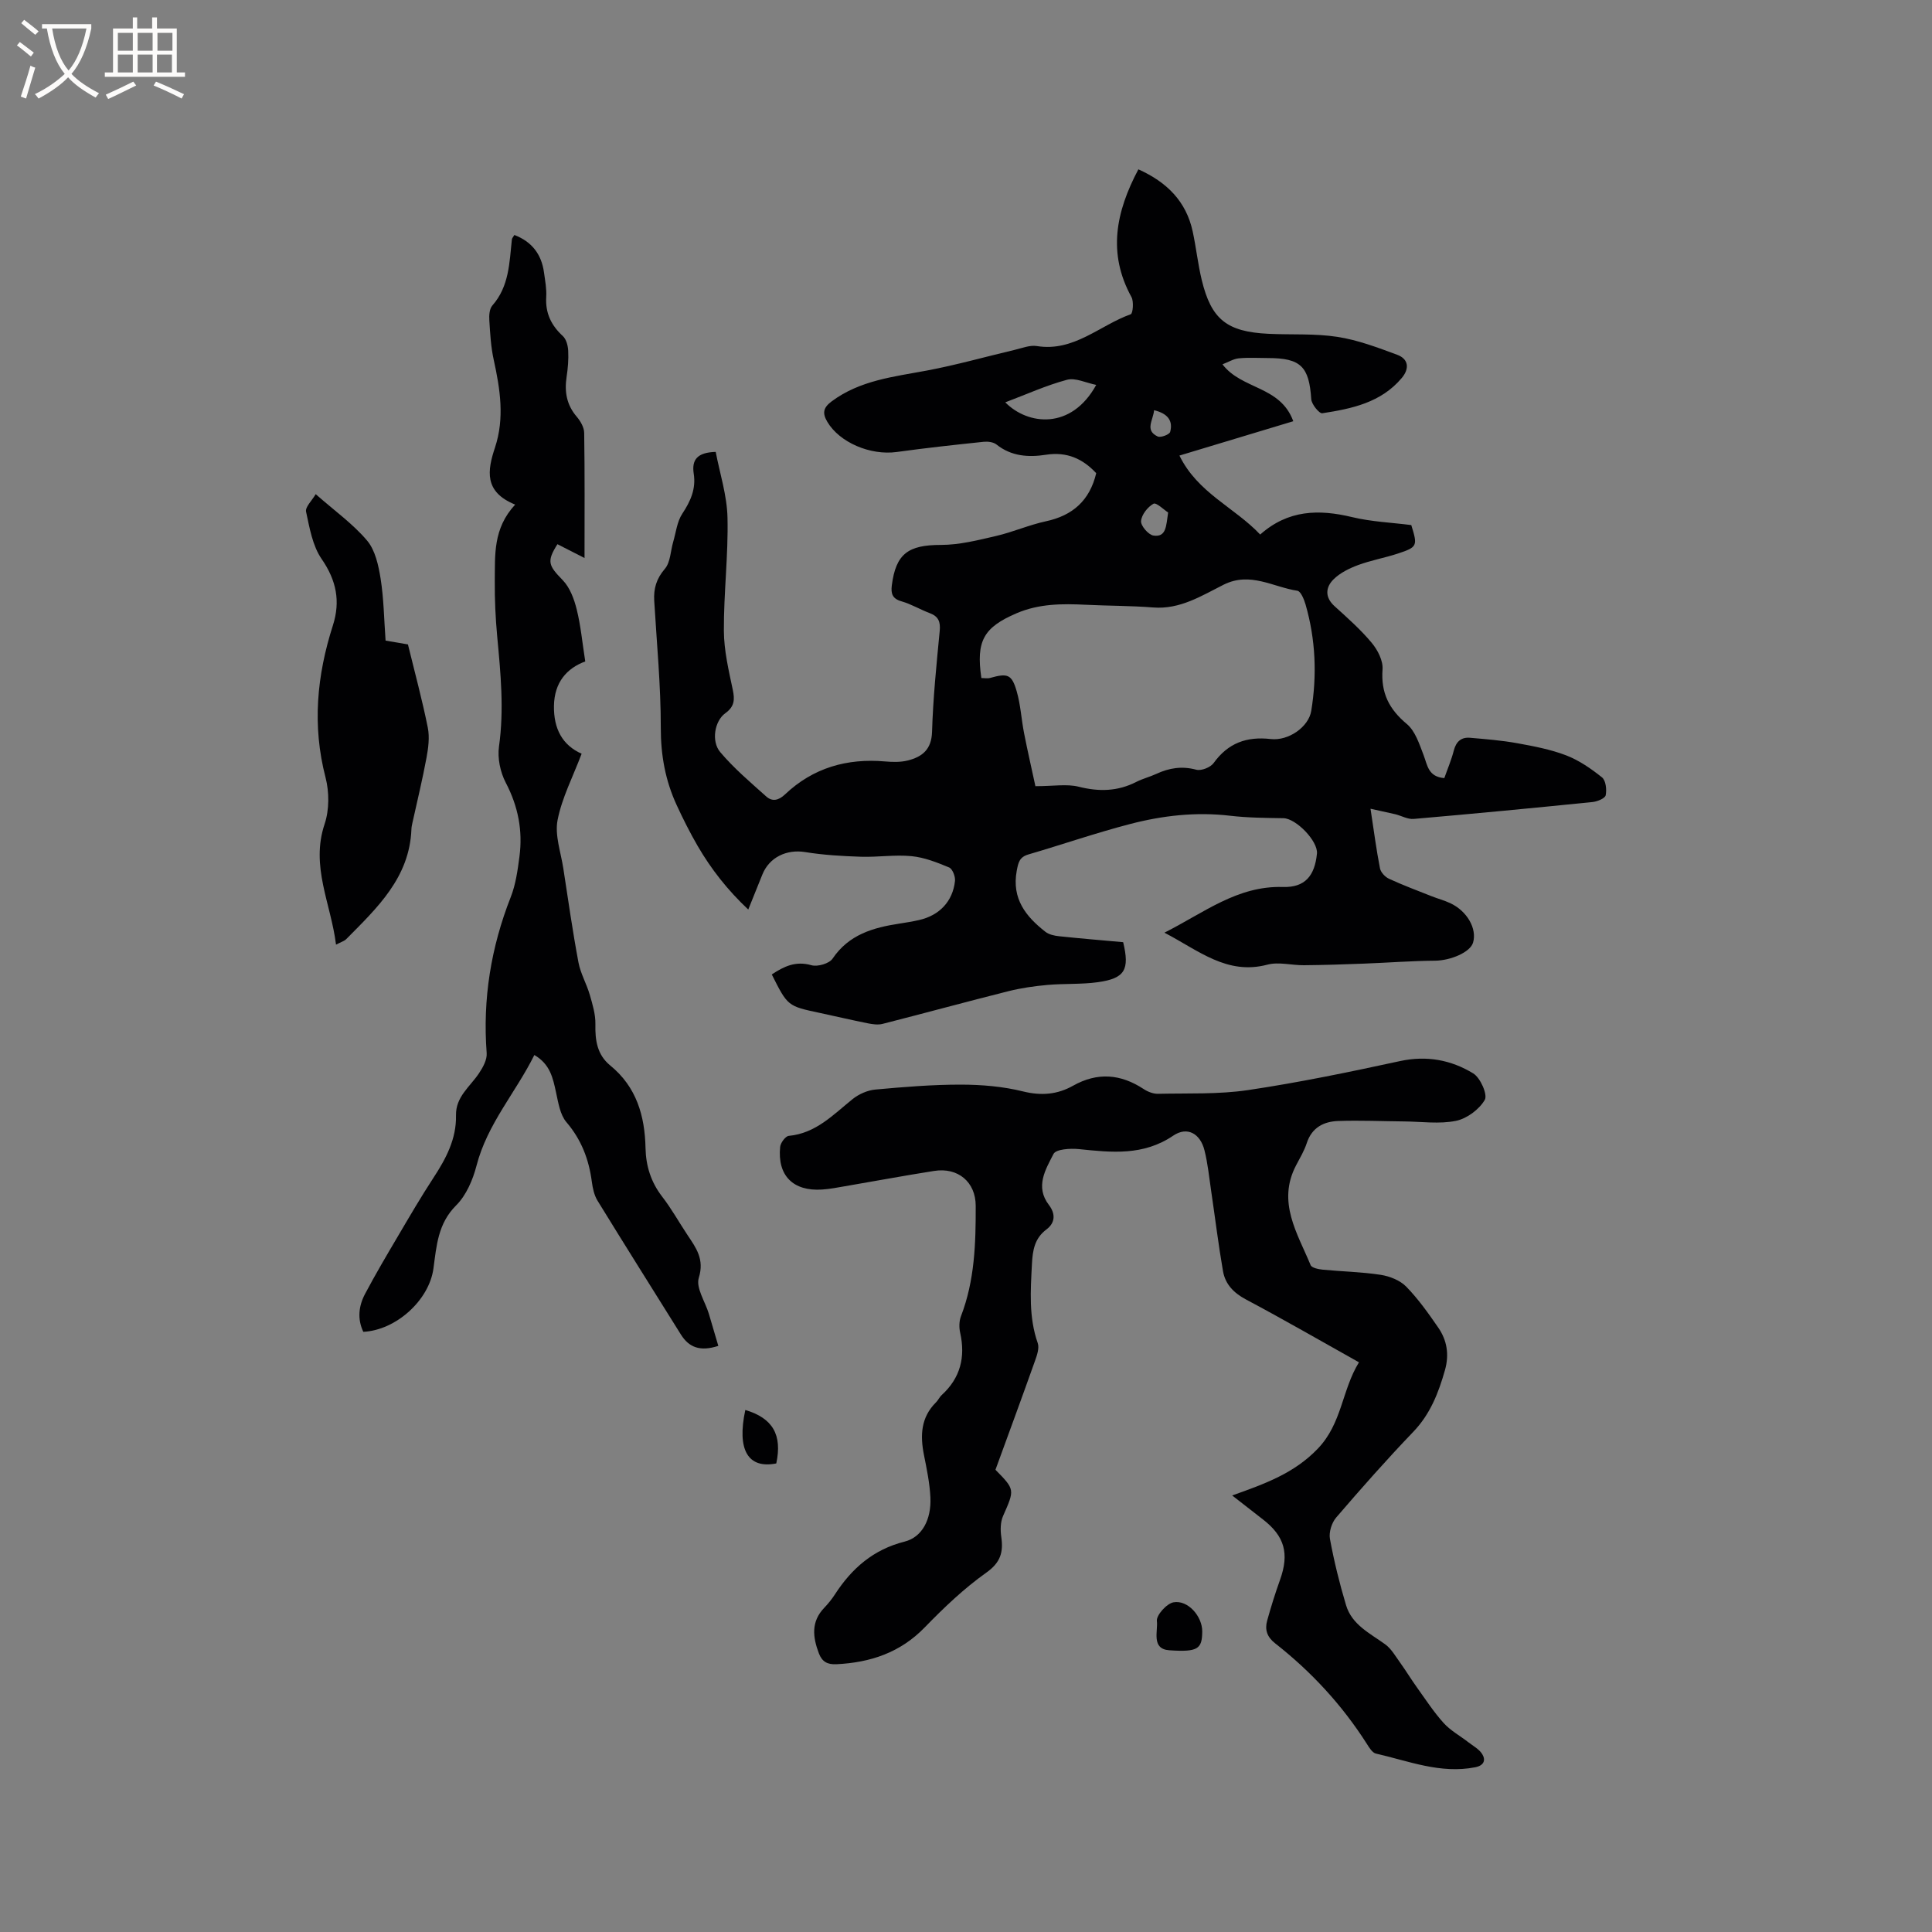 <svg enable-background="new 0 0 400 400" viewBox="0 0 400 400" xmlns="http://www.w3.org/2000/svg"><rect x="0" y="0" width="400" height="400" fill="#808080" stroke="none"/><g fill="#010103"><path d="m283.75 167.44c.71 4.65 1.21 8.52 1.96 12.34.16.83 1.07 1.79 1.87 2.16 2.88 1.33 5.86 2.44 8.81 3.61 1.28.51 2.63.86 3.87 1.44 3.5 1.64 5.57 5.29 4.72 8.17-.59 2.01-4.67 3.71-7.86 3.74-4.92.04-9.84.42-14.77.61-4.11.16-8.23.29-12.35.33-2.54.03-5.24-.74-7.59-.12-8.38 2.22-14.22-2.92-21.33-6.62 8.22-4.14 15.09-9.74 24.54-9.46 4.57.14 6.58-2.32 7.04-6.9.26-2.58-4.33-7.3-6.94-7.34-3.68-.06-7.39-.08-11.04-.51-7.07-.83-14-.04-20.77 1.73-7.06 1.84-13.97 4.23-20.98 6.28-1.86.55-2.1 1.64-2.43 3.41-1.05 5.75 1.87 9.43 5.93 12.6.75.59 1.88.83 2.87.93 4.42.47 8.85.83 13.24 1.23 1.37 5.71.37 7.49-5.22 8.28-3.44.48-6.98.26-10.45.57-2.7.24-5.41.63-8.03 1.28-8.72 2.19-17.39 4.56-26.1 6.78-.97.25-2.09.08-3.1-.12-3.32-.66-6.62-1.45-9.93-2.15-6.63-1.41-6.63-1.4-9.92-7.96 2.5-1.66 4.93-2.85 8.21-1.91 1.27.36 3.69-.34 4.38-1.37 3.38-5 8.41-6.42 13.85-7.25 1.36-.21 2.72-.43 4.07-.74 4.19-.95 6.97-3.86 7.42-8.09.1-.91-.52-2.5-1.21-2.79-2.49-1.04-5.12-2.08-7.77-2.34-3.45-.34-6.99.23-10.48.12-3.87-.13-7.77-.35-11.58-.97-3.79-.61-7.39 1.05-8.84 4.65-.9 2.26-1.82 4.51-2.92 7.25-4.27-4.01-7.68-8.35-10.48-13.17-1.59-2.74-3.02-5.59-4.35-8.47-2.33-5.05-3.29-10.3-3.28-15.97.01-8.77-.84-17.54-1.36-26.31-.15-2.54.45-4.58 2.21-6.63 1.15-1.35 1.16-3.66 1.71-5.54.58-1.98.8-4.21 1.89-5.86 1.72-2.59 2.86-5.16 2.37-8.28-.45-2.89.72-4.41 4.55-4.52.83 4.38 2.34 8.98 2.44 13.62.18 7.79-.79 15.61-.75 23.42.02 4.07.99 8.17 1.84 12.19.44 2.1.36 3.5-1.55 4.88-2.2 1.58-2.95 5.78-1.05 8.04 2.83 3.36 6.24 6.24 9.53 9.19 1.24 1.11 2.55.84 3.88-.42 5.82-5.52 12.84-7.52 20.75-6.83 1.56.14 3.22.17 4.72-.21 2.95-.76 4.87-2.26 4.98-5.92.21-6.99.92-13.96 1.59-20.92.18-1.89-.28-2.99-2.07-3.66-1.98-.74-3.83-1.87-5.84-2.44-1.92-.54-2.22-1.63-2.01-3.3.84-6.57 3.41-8.38 10.17-8.38 3.81 0 7.66-.98 11.41-1.85 3.49-.81 6.82-2.29 10.31-3.04 5.56-1.19 9.08-4.3 10.43-9.96-2.77-2.99-6.07-4.49-10.4-3.82-3.59.56-7.16.35-10.25-2.12-.64-.51-1.79-.65-2.66-.56-6.01.63-12.01 1.28-17.99 2.11-5.47.75-11.84-1.97-14.37-6.24-1.05-1.78-.88-2.91.87-4.22 5.88-4.39 12.85-5.11 19.73-6.4 6.11-1.15 12.11-2.85 18.17-4.28 1.53-.36 3.16-1.03 4.62-.79 7.67 1.23 13-4.3 19.43-6.59.44-.16.66-2.62.15-3.55-4.97-9.04-3.26-17.61 1.43-26.45 5.9 2.65 9.9 6.62 11.25 12.89.71 3.31 1.07 6.7 1.86 9.99 1.98 8.19 5.2 10.75 13.8 11.17 4.76.23 9.59-.09 14.27.63 4.23.65 8.36 2.21 12.4 3.71 2.38.88 2.58 2.88.94 4.82-4.29 5.1-10.35 6.35-16.44 7.29-.63.1-2.22-1.85-2.29-2.92-.44-6.75-2.17-8.51-8.97-8.51-2.01 0-4.04-.14-6.04.06-1.1.11-2.14.77-3.37 1.24 4.01 5.27 11.98 4.42 14.66 11.78-7.84 2.36-15.46 4.66-23.57 7.11 3.78 7.75 11.39 10.71 16.72 16.35 5.78-5.14 12.16-5.26 19.02-3.61 3.99.96 8.16 1.13 12.26 1.65 1.34 4.31 1.28 4.56-2.78 5.9-2.71.89-5.56 1.39-8.23 2.38-1.83.68-3.75 1.62-5.1 2.97-1.63 1.63-1.83 3.68.22 5.54 2.67 2.42 5.4 4.83 7.69 7.58 1.24 1.48 2.39 3.72 2.25 5.52-.36 4.84 1.34 8.22 5.02 11.29 1.75 1.46 2.6 4.16 3.48 6.45.8 2.08.93 4.48 4.29 4.76.64-1.83 1.46-3.74 1.97-5.73.48-1.85 1.55-2.78 3.36-2.62 3.26.28 6.53.54 9.74 1.12 3.43.62 6.92 1.28 10.16 2.52 2.67 1.03 5.16 2.75 7.42 4.56.79.64 1 2.53.76 3.7-.13.64-1.72 1.3-2.71 1.4-12.34 1.25-24.68 2.43-37.03 3.5-1.23.11-2.53-.65-3.81-.97-1.57-.35-3.12-.68-5.14-1.14zm-69.38-4.67c3.77 0 6.5-.5 8.95.11 4.21 1.06 8.08.98 11.95-1 1.31-.67 2.78-1.03 4.12-1.65 2.67-1.24 5.31-1.67 8.28-.87 1.04.28 2.95-.48 3.6-1.38 2.99-4.15 6.84-5.54 11.82-4.97 3.69.42 7.85-2.51 8.39-5.83 1.21-7.4.91-14.77-1.17-22-.31-1.07-.99-2.76-1.7-2.87-5.04-.76-9.76-4.01-15.28-1.25-4.55 2.28-9.02 5.15-14.57 4.71-4.64-.37-9.3-.33-13.95-.56-4.89-.24-9.69-.24-14.34 1.76-6.8 2.92-8.42 5.69-7.29 13.41.59 0 1.24.14 1.81-.02 3.62-1.02 4.49-.77 5.51 2.78.81 2.81.96 5.8 1.53 8.69.74 3.78 1.61 7.52 2.34 10.94zm12.59-83.08c-2.12-.42-4.3-1.53-6.05-1.06-4.33 1.16-8.47 3.05-12.78 4.67 4.65 4.72 13.66 5.79 18.83-3.61zm14.89 26.42c-.83-.53-2.45-2.13-3.03-1.82-1.21.66-2.47 2.28-2.58 3.59-.08.97 1.52 2.84 2.57 3 2.68.4 2.62-2 3.04-4.77zm-2.91-21.18c-.18 2.1-1.99 4.15.75 5.44.62.29 2.43-.4 2.58-.95.62-2.29-.48-3.81-3.33-4.49z"/><path d="m255.11 309.62c6.91-2.46 12.83-4.61 17.68-9.64 5.09-5.27 5-12.14 8.57-17.93-8.02-4.49-15.62-8.88-23.36-12.99-2.57-1.36-4.31-3.16-4.79-5.87-.96-5.51-1.63-11.06-2.45-16.6-.42-2.82-.69-5.69-1.39-8.44-.87-3.47-3.56-4.99-6.46-3.03-6.2 4.21-12.76 3.49-19.53 2.79-1.77-.18-4.75 0-5.26 1-1.65 3.22-3.86 6.78-.95 10.57 1.38 1.81 1.32 3.67-.49 5.04-2.49 1.87-2.88 4.32-3.03 7.21-.28 5.52-.68 10.96 1.2 16.34.36 1.03-.14 2.49-.55 3.64-2.69 7.57-5.47 15.11-8.2 22.59 4.07 4.14 3.98 4.1 1.57 9.58-.55 1.25-.57 2.89-.37 4.28.46 3.18-.11 5.32-3.1 7.44-4.61 3.27-8.79 7.26-12.75 11.34-5.08 5.23-11.24 7.27-18.27 7.62-1.88.09-2.98-.52-3.64-2.25-1.27-3.35-1.66-6.55 1.11-9.43.8-.84 1.55-1.76 2.18-2.73 3.5-5.42 7.98-9.35 14.47-10.98 3.6-.91 5.54-4.55 5.33-9.14-.14-2.94-.75-5.87-1.33-8.77-.81-4.05-.66-7.8 2.49-10.92.45-.44.71-1.08 1.17-1.5 3.88-3.54 4.96-7.86 3.83-12.92-.24-1.08-.22-2.4.17-3.42 2.85-7.39 3.07-15.11 3.05-22.86-.01-4.91-3.65-8-8.62-7.21-6.17.97-12.31 2.12-18.47 3.17-1.56.27-3.13.58-4.71.68-6 .4-9.28-2.88-8.69-8.82.08-.85 1.1-2.22 1.78-2.29 5.63-.53 9.2-4.38 13.23-7.62 1.28-1.03 3.07-1.82 4.7-1.97 5.9-.54 11.84-1.03 17.76-1.02 4.29.01 8.69.38 12.83 1.41 3.78.93 7.1.64 10.34-1.18 5.07-2.85 9.87-2.44 14.63.69.85.56 1.97 1 2.96.98 6.22-.14 12.53.14 18.65-.77 10.55-1.57 21.01-3.74 31.44-6 5.53-1.2 10.6-.25 15.18 2.55 1.48.9 3.01 4.39 2.39 5.47-1.15 1.99-3.71 3.89-5.97 4.35-3.45.7-7.15.15-10.74.12-4.54-.04-9.09-.25-13.63-.09-3 .1-5.47 1.35-6.52 4.58-.52 1.59-1.41 3.08-2.2 4.58-4 7.61.26 14.06 3 20.68.24.57 1.61.85 2.49.94 4.01.39 8.05.46 12.02 1.07 1.86.29 3.99 1.13 5.27 2.43 2.5 2.56 4.6 5.53 6.64 8.49 1.82 2.63 2.3 5.58 1.4 8.79-1.34 4.73-3.05 9.13-6.58 12.81-5.5 5.73-10.77 11.7-15.95 17.73-.93 1.08-1.54 3.05-1.29 4.42.85 4.62 1.98 9.21 3.33 13.71 1.21 4.07 4.95 5.83 8.11 8.12 1.27.92 2.12 2.45 3.07 3.76 1.22 1.7 2.31 3.5 3.53 5.2 1.78 2.48 3.46 5.07 5.5 7.33 1.41 1.56 3.37 2.63 5.06 3.94 1.03.8 2.3 1.47 2.94 2.52.74 1.22.36 2.34-1.45 2.7-7.19 1.42-13.8-1.29-20.57-2.83-.75-.17-1.4-1.25-1.89-2.03-5.12-8.03-11.49-14.93-18.97-20.79-1.68-1.31-2.18-2.83-1.66-4.7.79-2.85 1.67-5.67 2.67-8.46 1.94-5.43.96-9.03-3.57-12.52-1.81-1.41-3.64-2.84-6.34-4.94z"/><path d="m106.66 104.47c-6.5-2.62-5.75-7.09-4.18-11.8 2.02-6.09 1.07-12.11-.26-18.18-.59-2.66-.74-5.44-.91-8.17-.07-1.02.02-2.37.62-3.06 3.5-3.97 3.53-8.88 4.05-13.69.03-.28.3-.54.52-.92 3.62 1.39 5.62 4 6.13 7.77.23 1.68.56 3.39.46 5.06-.2 3.33 1.02 5.87 3.44 8.1.72.66 1.06 2 1.11 3.05.09 1.79-.06 3.61-.33 5.39-.47 3.09 0 5.81 2.1 8.26.78.91 1.53 2.22 1.54 3.36.13 8.36.07 16.72.07 25.89-1.83-.93-3.71-1.89-5.61-2.86-2.25 3.57-1.88 4.39 1.09 7.44 1.49 1.53 2.37 3.91 2.9 6.06.84 3.35 1.15 6.83 1.77 10.77-3.82 1.42-6.4 4.32-6.48 9.21-.07 4.73 1.75 8.14 5.73 9.9-1.8 4.77-4.08 9.12-4.98 13.74-.61 3.14.68 6.67 1.19 10.01 1 6.49 1.92 12.99 3.13 19.44.43 2.31 1.69 4.45 2.35 6.73.57 1.98 1.2 4.05 1.16 6.06-.07 3.34.34 6.33 3.08 8.57 5.43 4.44 7.16 10.41 7.3 17.12.08 3.66 1.11 7 3.42 10 1.94 2.5 3.49 5.31 5.25 7.95 1.79 2.69 3.56 5.02 2.36 8.89-.64 2.06 1.31 4.91 2.07 7.41.67 2.23 1.32 4.47 1.97 6.68-3.75 1.22-6.07.33-7.74-2.34-5.77-9.24-11.58-18.46-17.28-27.74-.69-1.13-.99-2.58-1.17-3.92-.61-4.61-2.15-8.68-5.26-12.32-1.32-1.55-1.68-4.04-2.15-6.17-.64-2.95-1.21-5.83-4.49-7.73-3.83 7.73-9.74 14.26-11.97 22.9-.76 2.94-2.13 6.15-4.22 8.23-3.79 3.78-4.06 8.38-4.7 13.07-.89 6.56-7.73 12.77-14.52 13.11-1.27-2.66-.96-5.36.36-7.85 2.13-4.02 4.44-7.94 6.75-11.85 2.42-4.11 4.82-8.23 7.43-12.22 2.59-3.96 4.75-8.02 4.65-12.9-.08-3.84 2.89-5.92 4.74-8.68.83-1.23 1.72-2.85 1.61-4.22-.85-11.17.89-21.87 4.98-32.28 1.03-2.62 1.43-5.52 1.8-8.34.72-5.38-.25-10.43-2.82-15.34-1.14-2.18-1.75-5.09-1.41-7.5 1.08-7.66.34-15.21-.37-22.8-.35-3.79-.53-7.61-.5-11.41.07-5.35-.42-10.89 4.22-15.88z"/><path d="m65.36 102.31c3.95 3.48 7.74 6.17 10.64 9.61 1.69 2 2.36 5.13 2.8 7.87.66 4.16.71 8.42 1.03 12.84 1.82.31 3.67.63 4.63.79 1.47 6.02 2.98 11.58 4.11 17.22.4 2 .11 4.22-.27 6.26-.84 4.54-1.94 9.03-2.93 13.54-.09.41-.18.84-.19 1.26-.39 10.01-7.1 16.27-13.48 22.72-.41.42-1.07.6-2.13 1.16-1.05-8.51-5.31-16.21-2.36-24.98.98-2.93.97-6.61.19-9.63-2.79-10.73-1.8-21.13 1.52-31.48 1.6-5 .73-9.33-2.33-13.76-1.88-2.73-2.5-6.42-3.22-9.78-.21-.97 1.2-2.28 1.99-3.64z"/><path d="m248.91 337.81c-.04 3.56-.85 4.27-6.82 3.86-3.79-.26-2.31-4-2.57-6.05-.15-1.2 2.03-3.63 3.45-3.88 3-.53 5.98 2.95 5.94 6.07z"/><path d="m154.31 291.92c5.71 1.7 7.67 5.17 6.41 11.07-5.85 1.15-8.19-2.78-6.41-11.07z"/></g><path d="m6.4 11.7c-1-.8-1.9-1.6-2.9-2.3l.6-.7c.9.7 1.9 1.4 2.9 2.2zm-2.1 8.3c.7-2.1 1.4-4.2 2-6.4.2.1.6.3 1 .4-.7 2.3-1.3 4.4-1.9 6.4zm3-12.8c-1.1-.9-2.1-1.7-2.9-2.4l.6-.7c1 .8 2 1.5 3 2.4zm1.4-1.3v-.9h10.2v.9c-.9 4.2-2.3 7.3-4.1 9.4 1.3 1.4 3.2 2.7 5.7 4-.2.2-.4.5-.7.9-2.5-1.4-4.4-2.7-5.7-4.2-1.4 1.5-3.5 3-6.1 4.4 0 0 0 0-.1-.1-.3-.4-.5-.7-.7-.8 2.7-1.3 4.7-2.8 6.2-4.2-1.8-2.2-3-5.3-3.7-9.4zm9.2 0h-7.1c.6 3.8 1.7 6.7 3.4 8.7 1.7-2 2.9-4.8 3.7-8.7z" fill="#fcfbfa"/><path d="m31.6 3.6h.9v2.3h4.1v9.1h1.7v.9h-16.6v-.9h1.7v-9.1h4.1v-2.3h.9v2.3h3.1v-2.3zm-4 13.3.6.8c-1.9.9-3.8 1.9-5.8 2.8-.2-.3-.3-.6-.5-.9 2-.9 3.9-1.8 5.7-2.7zm-3.2-10.1v3.7h3.1v-3.7zm0 4.5v3.7h3.1v-3.7zm4.1-4.5v3.7h3.1v-3.7zm0 4.5v3.7h3.1v-3.7zm9.1 9.1c-2.1-1.1-4.1-2-5.8-2.7l.5-.8c2.2.9 4.1 1.8 5.8 2.6zm-1.9-13.6h-3.1v3.7h3.1zm-3.2 4.5v3.7h3.1v-3.7z" fill="#fcfbfa"/></svg>